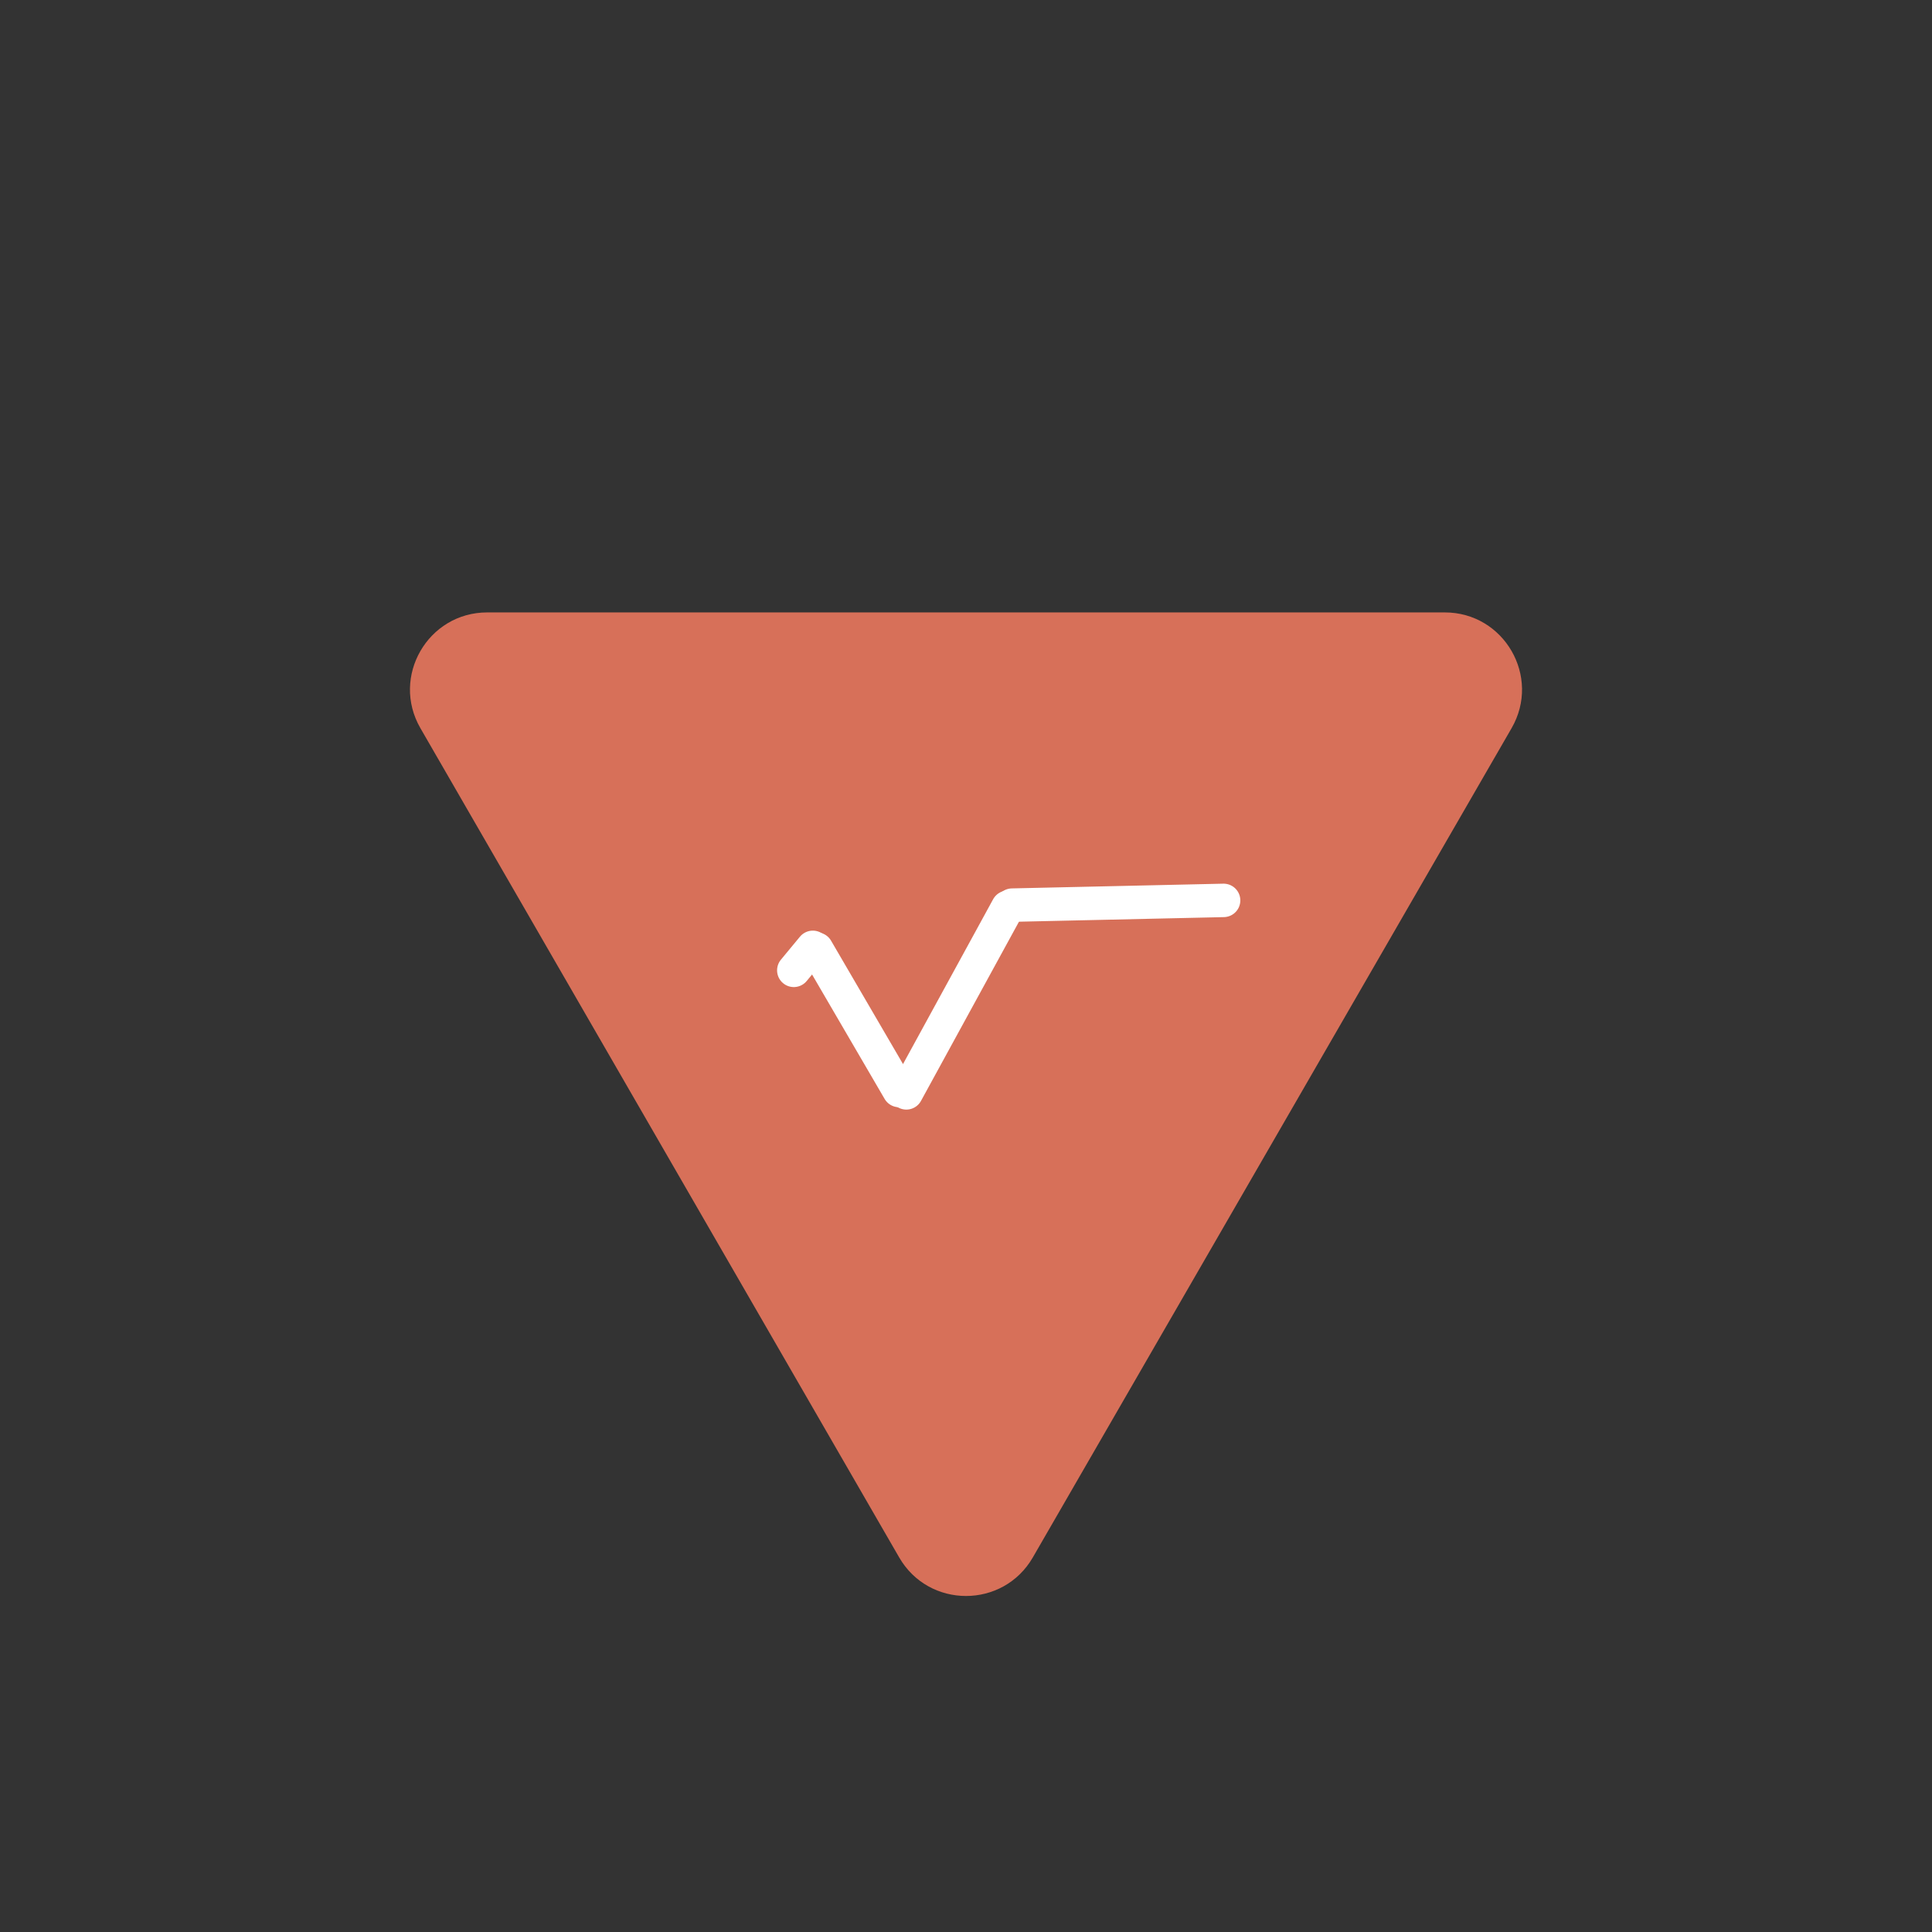 <svg width="751" height="751" viewBox="0 0 751 751" fill="none" xmlns="http://www.w3.org/2000/svg">
<rect x="0" y="0" width="751" height="751" fill="#333333" stroke="none"/>
<path d="M561.596 238.057C584.69 238.057 599.124 263.057 587.577 283.057L401.481 605.385C389.934 625.385 361.066 625.385 349.519 605.385L163.423 283.057C151.876 263.057 166.31 238.057 189.404 238.057L561.596 238.057Z" fill="#D77059"/>
<line x1="317.423" y1="368.922" x2="349.484" y2="423.896" stroke="white" stroke-width="13" stroke-linecap="round"/>
<line x1="315.961" y1="368.251" x2="308.564" y2="377.19" stroke="white" stroke-width="13" stroke-linecap="round"/>
<line x1="391.75" y1="352.665" x2="352.303" y2="424.817" stroke="white" stroke-width="13" stroke-linecap="round"/>
<line x1="475.634" y1="349.999" x2="393.423" y2="351.838" stroke="white" stroke-width="13" stroke-linecap="round"/>
</svg>
